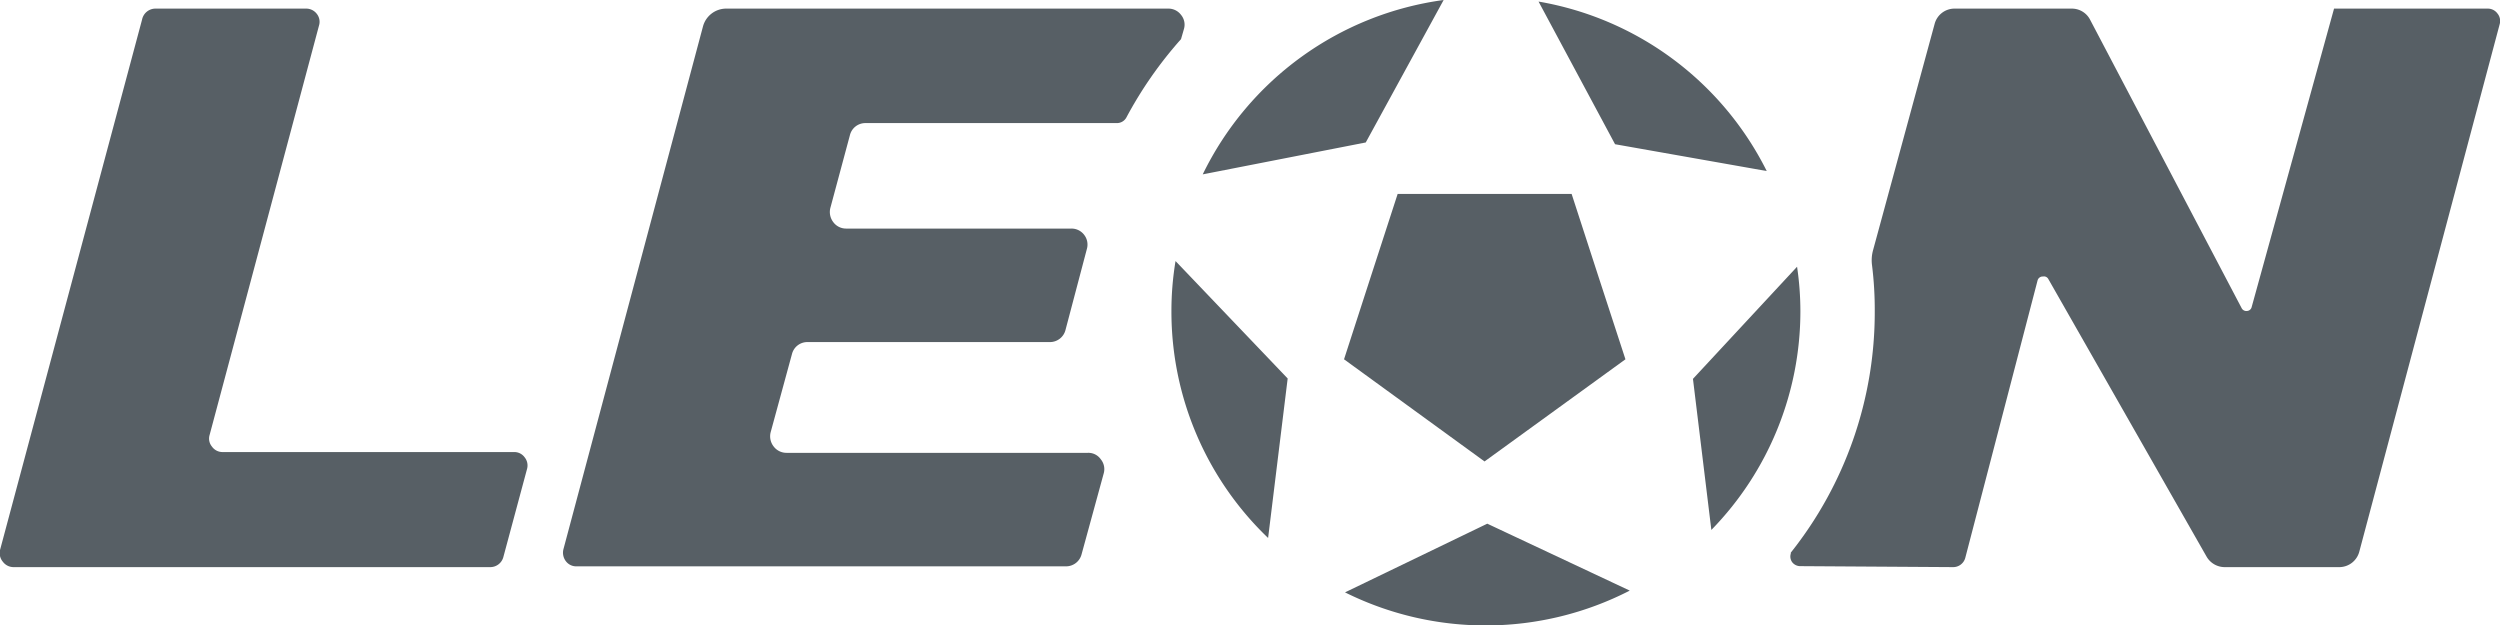 <svg xmlns="http://www.w3.org/2000/svg" viewBox="0 0 127.75 31.96"><title>logo-leon-min</title><g id="Layer_2" data-name="Layer 2"><g id="Desktop"><g id="Слой_1"><path d="M0,28.11,7.26,1A.7.7,0,0,1,7.93.44h7.7a.68.68,0,0,1,.56.27.65.65,0,0,1,.11.6L10.71,22.23a.64.64,0,0,0,.12.59.66.66,0,0,0,.55.28H26.26a.65.65,0,0,1,.55.27.66.66,0,0,1,.12.6l-1.21,4.5a.69.69,0,0,1-.67.51H.69a.68.68,0,0,1-.54-.27A.69.69,0,0,1,0,28.11Z" fill="#575f65"/><path d="M37.13.44H59.7a.8.8,0,0,1,.65.32.78.78,0,0,1,.15.72L60.35,2a20.55,20.55,0,0,0-2.79,4,.55.55,0,0,1-.48.29H44.23a.81.81,0,0,0-.8.62l-1,3.72a.85.85,0,0,0,.15.72.81.81,0,0,0,.66.33H54.74a.81.81,0,0,1,.66.32.81.81,0,0,1,.14.72l-1.09,4.13a.82.82,0,0,1-.8.63H41.27a.81.81,0,0,0-.8.61l-1.09,4a.84.84,0,0,0,.15.72.82.82,0,0,0,.66.33h15.4a.77.77,0,0,1,.66.33.79.79,0,0,1,.15.72l-1.13,4.13a.82.82,0,0,1-.81.62h-25a.66.66,0,0,1-.55-.27.72.72,0,0,1-.12-.6L35.92,1.36A1.23,1.23,0,0,1,37.13.44Z" fill="#575f65"/><path d="M104.12,14.33l-3.69,14.16a.64.64,0,0,1-.63.49L92,28.93a.52.52,0,0,1-.41-.19.49.49,0,0,1-.08-.45v-.05a19.73,19.73,0,0,0,4.29-12.33,18.46,18.46,0,0,0-.14-2.36,1.94,1.94,0,0,1,.06-.79L98.86,1.22a1.05,1.05,0,0,1,1-.78h6a1.05,1.05,0,0,1,.94.56l7.75,14.75a.27.27,0,0,0,.28.14.26.26,0,0,0,.23-.2L119.27.44h7.84a.61.61,0,0,1,.51.25.6.6,0,0,1,.11.56l-7.17,26.94a1.06,1.06,0,0,1-1,.79h-5.88a1.07,1.07,0,0,1-.92-.53l-8.09-14.19a.25.25,0,0,0-.27-.13A.27.27,0,0,0,104.12,14.33Z" fill="#575f65"/><path d="M73.77,0A16.09,16.09,0,0,0,61.46,8.91l8.33-1.63ZM60.07,13.34a15.55,15.55,0,0,0-.21,2.57A16,16,0,0,0,64.8,27.49l1-8.15Zm8.66,16.93a16.12,16.12,0,0,0,14.55-.09L76,26.76Zm18.72-3.19A16,16,0,0,0,92,15.91a15.59,15.59,0,0,0-.17-2.28l-5.32,5.73ZM90.28,8.74A16.07,16.07,0,0,0,78.62.08l3.91,7.29Z" fill="#575f65"/><polygon points="75.86 23.58 79.46 20.97 83.06 18.36 81.68 14.13 80.31 9.91 75.86 9.91 71.42 9.91 70.05 14.13 68.68 18.36 72.27 20.97 75.86 23.58" fill="#575f65"/></g></g></g></svg>